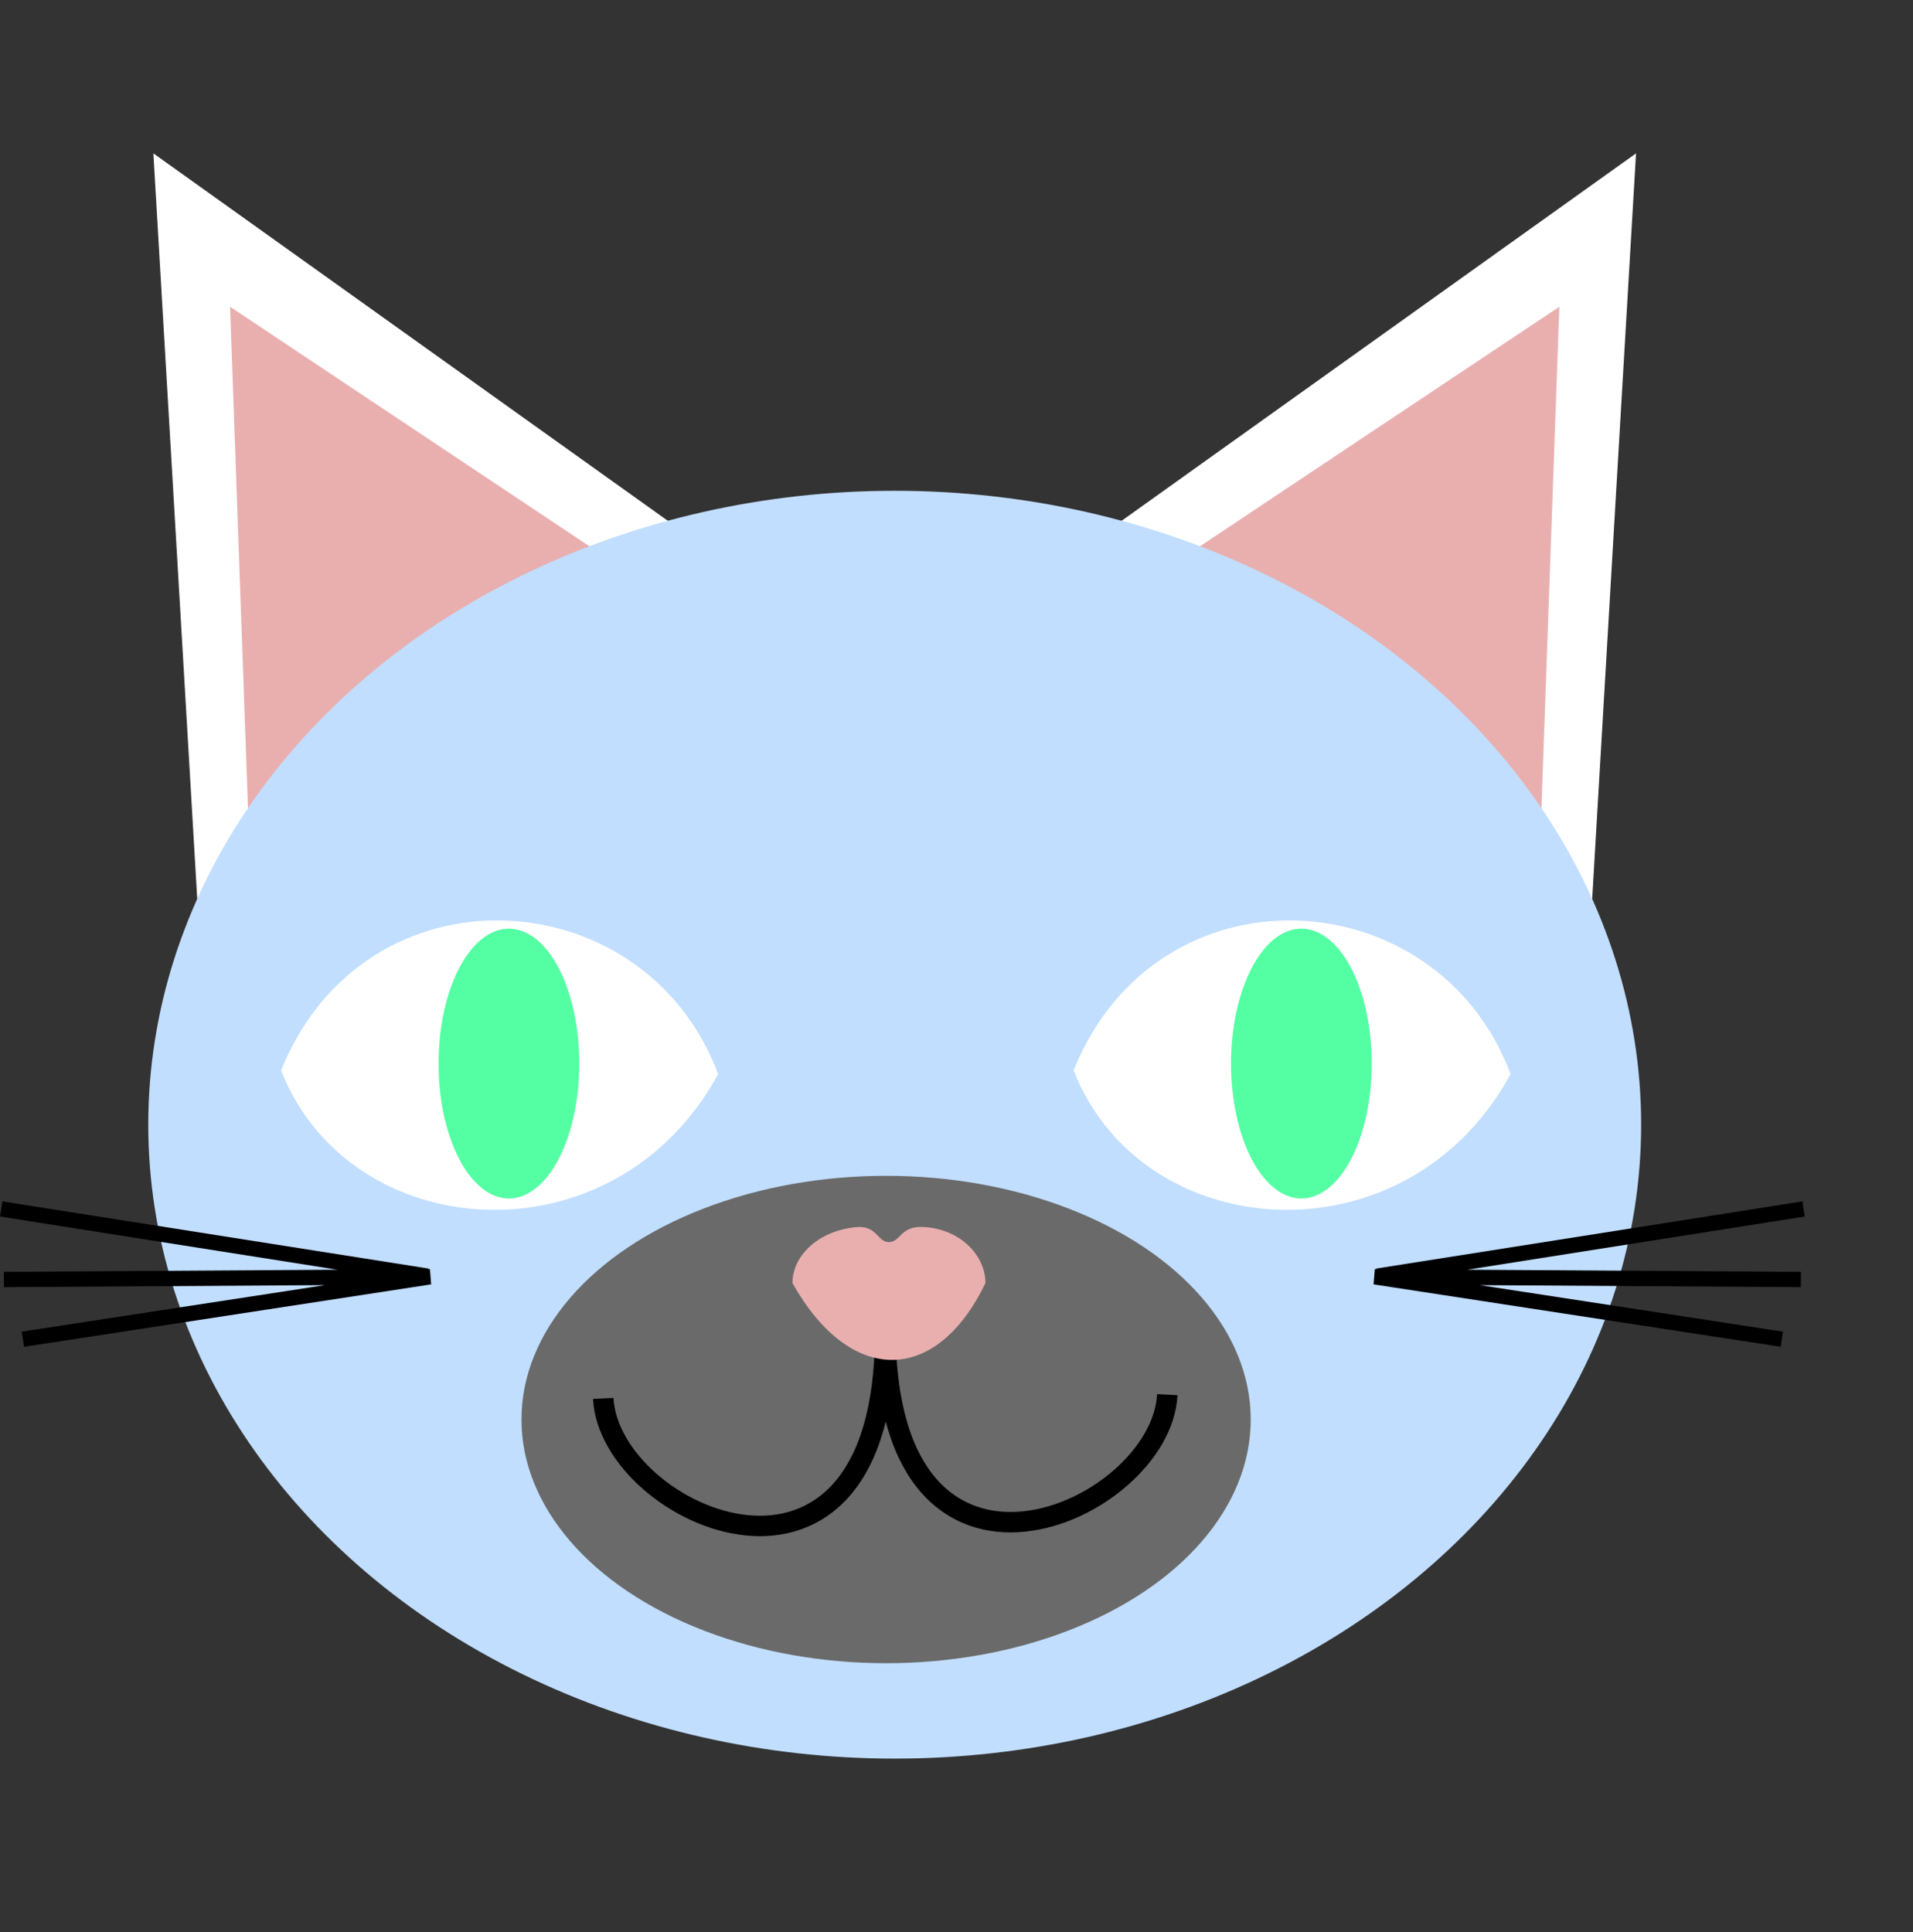 <?xml version="1.0" standalone="no"?>
<!DOCTYPE svg PUBLIC "-//W3C//DTD SVG 1.1//EN"
"http://www.w3.org/Graphics/SVG/1.1/DTD/svg11.dtd">
<svg xmlns="http://www.w3.org/2000/svg" version="1.1" width="2.475cm" height="2.5cm"> 


<rect width="100%" height="100%" fill="#333333" stroke="none"/> 


<g transform="scale(0.25, 0.25) translate(0, 0)">

<polygon
		style="fill:#ffffff;fill-opacity:1;stroke:none;stroke-width:4;stroke-miterlimit:4;stroke-dasharray:none;stroke-opacity:1"
		points="30,30 40,200 170,130"
		/>
<polygon
		style="fill:#e9afaf;fill-opacity:1;stroke:none;stroke-width:4;stroke-miterlimit:4;stroke-dasharray:none;stroke-opacity:1"
		points="45,60 50,200 150,130"
		/>
<polygon
		style="fill:#ffffff;fill-opacity:1;stroke:none;stroke-width:4;stroke-miterlimit:4;stroke-dasharray:none;stroke-opacity:1"
		points="30,30 40,200 170,130"
		transform="translate(350, 0) scale(-1, 1)"
		/>
<polygon
		style="fill:#e9afaf;fill-opacity:1;stroke:none;stroke-width:4;stroke-miterlimit:4;stroke-dasharray:none;stroke-opacity:1"
		points="45,60 50,200 150,130"
		transform="translate(350, 0) scale(-1, 1)"
		/>
<ellipse
		 style="fill:#c1deff;fill-opacity:1;stroke:none;stroke-width:4;stroke-miterlimit:4;stroke-dasharray:none;stroke-opacity:1"
		 ry="124"
		 rx="146"
		 cy="220"
		 cx="175" />
<path
	     style="fill:#ffffff;fill-opacity:1;stroke:none;stroke-width:3.152;stroke-miterlimit:4;stroke-dasharray:none;stroke-opacity:1"
	     d="m -0.02,29.377 c 16.414,-40.735 71.108,-37.685 85.487,0.716 -20.308,37.343 -72.021,33.674 -85.487,-0.716 z"
	     id="path4273"
		 transform="translate(55, 180)"
		 />
	  <path
	     style="fill:#54ffa3;fill-opacity:1;stroke:none;stroke-width:4;stroke-miterlimit:4;stroke-dasharray:none;stroke-opacity:1"
	     d="m 58.307,28.043 a 13.763,26.39 0 0 1 -13.763,26.39 13.763,26.39 0 0 1 -13.763,-26.39 13.763,26.39 0 0 1 13.763,-26.39 13.763,26.39 0 0 1 13.763,26.39 z"
		 transform="translate(55, 180)"
		 />
<path
	     style="fill:#ffffff;fill-opacity:1;stroke:none;stroke-width:3.152;stroke-miterlimit:4;stroke-dasharray:none;stroke-opacity:1"
	     d="m -0.02,29.377 c 16.414,-40.735 71.108,-37.685 85.487,0.716 -20.308,37.343 -72.021,33.674 -85.487,-0.716 z"
	     id="path4273"
		 transform="translate(210, 180)"
		 />
	  <path
	     style="fill:#54ffa3;fill-opacity:1;stroke:none;stroke-width:4;stroke-miterlimit:4;stroke-dasharray:none;stroke-opacity:1"
	     d="m 58.307,28.043 a 13.763,26.39 0 0 1 -13.763,26.39 13.763,26.39 0 0 1 -13.763,-26.39 13.763,26.39 0 0 1 13.763,-26.39 13.763,26.39 0 0 1 13.763,26.39 z"
		 transform="translate(210, 180)"
		 />
<ellipse
	     style="fill:#6a6a6a;fill-opacity:1;stroke:none;stroke-width:3;stroke-miterlimit:4;stroke-dasharray:none;stroke-opacity:1"
	     cx="71.317"
	     cy="47.669"
	     rx="71.317"
	     ry="47.669"
		 transform="translate(102, 230)"/>
<path
     style="fill:none;fill-rule:evenodd;stroke:#000000;stroke-width:4;stroke-linecap:butt;stroke-linejoin:miter;stroke-miterlimit:4;stroke-dasharray:none;stroke-opacity:1"
     d="m 57.127,0.736 c 0,60.023 -54.004,36.014 -55.13,12.805 M 57.183,0 c 0,60.023 54.004,36.014 55.13,12.805"
	 transform="translate(116, 260)"
	 />
<path
     style="fill:#e9afaf;fill-opacity:1;stroke:none;stroke-width:0.1;stroke-miterlimit:4;stroke-dasharray:none;stroke-opacity:1"
     d="M 37.749,10.979 C 37.749,5.586 32.81,0.3 25.453,0.007 c -4.368,-0.174 -4.306,2.954 -6.578,2.954 -2.351,0 -2.248,-3.361 -6.568,-2.91 C 5.018,0.812 0,5.637 0,10.979 c 11.34,20.183 28.18,19.893 37.749,0"
     transform="translate(155, 240)"
	 />

		 <path
	    style="fill:none;fill-rule:evenodd;stroke:#000000;stroke-width:3;stroke-linecap:butt;stroke-linejoin:miter;stroke-miterlimit:4;stroke-dasharray:none;stroke-opacity:1"
	    d="M 0.764,15.283 84.104,14.752 4.48,26.961 M 83.573,14.62 0.234,1.482"
		transform="translate(0, 235)"
	    />

		 <path
	    style="fill:none;fill-rule:evenodd;stroke:#000000;stroke-width:3;stroke-linecap:butt;stroke-linejoin:miter;stroke-miterlimit:4;stroke-dasharray:none;stroke-opacity:1"
	    d="M 0.764,15.283 84.104,14.752 4.48,26.961 M 83.573,14.62 0.234,1.482"
		transform="translate(353, 235) scale(-1, 1)"
	    />

</g>

</svg>
